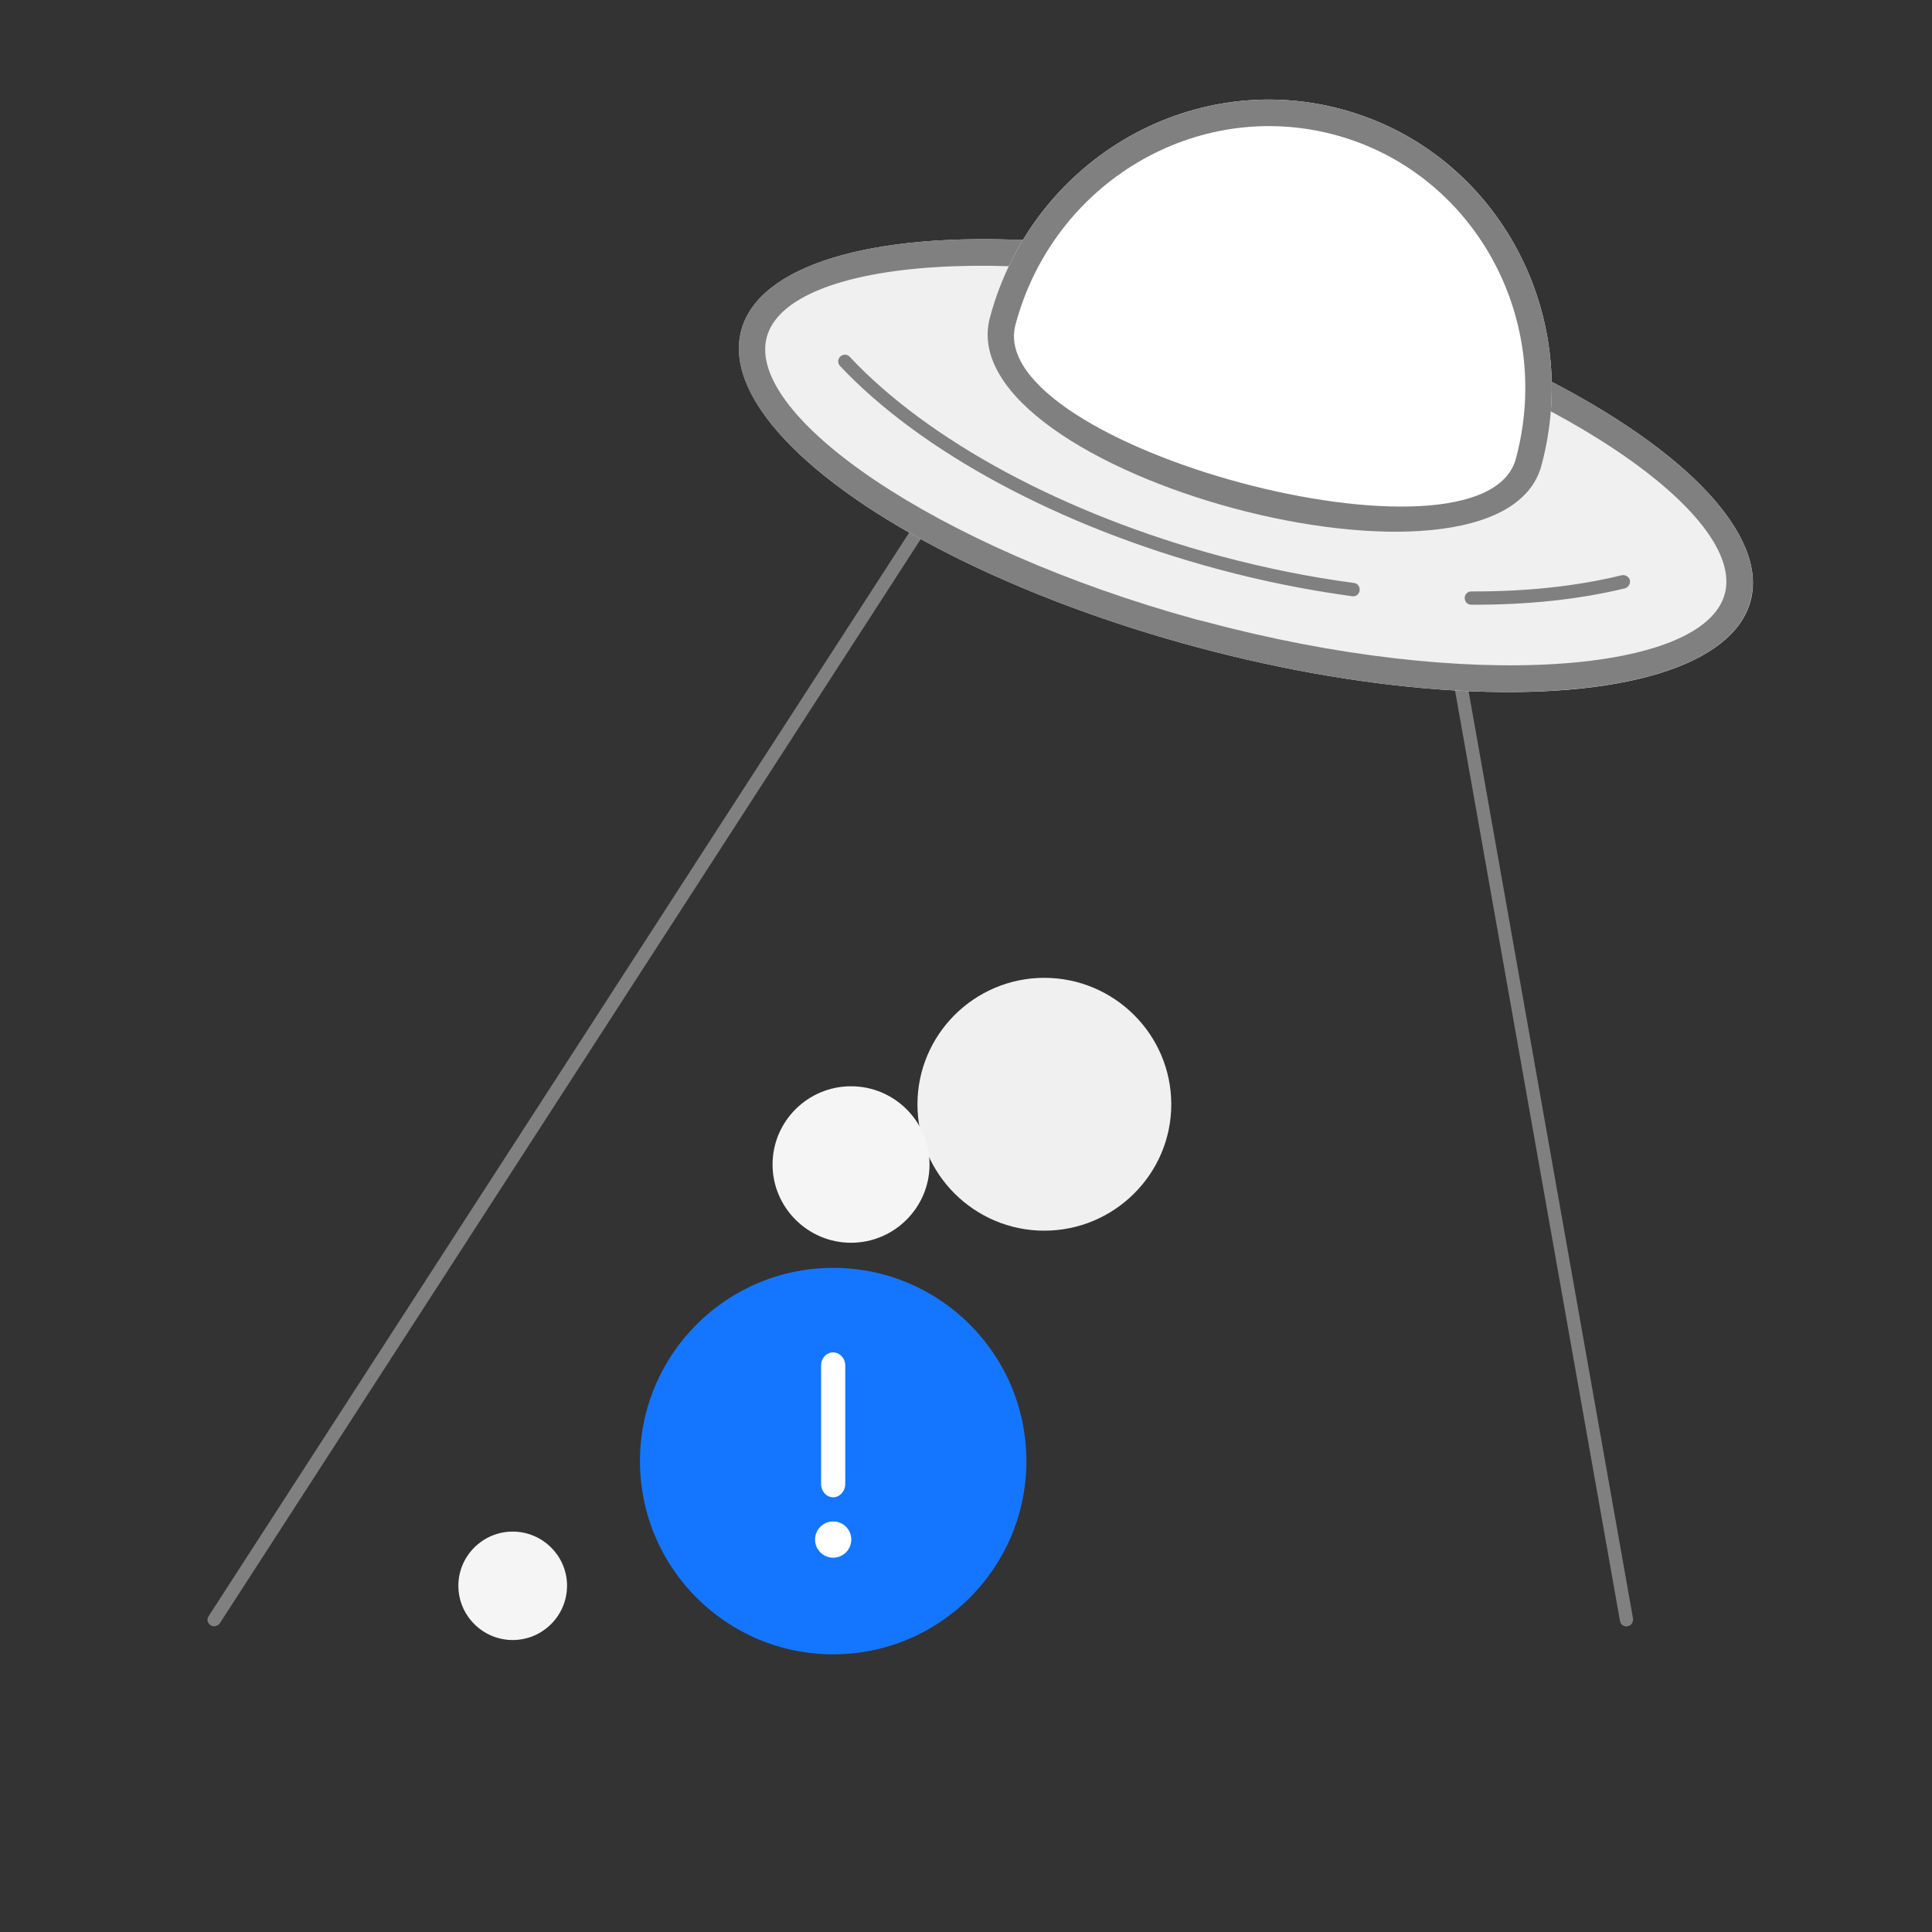 <svg width="80" height="80" viewBox="0 0 80 80" fill="none" xmlns="http://www.w3.org/2000/svg" xmlns:xlink="http://www.w3.org/1999/xlink">
	<rect x="0" y="0" width="80" height="80" fill="#333333" stroke="none"/>
	<desc>
			Created with Pixso.
	</desc>
	<defs>
		<clipPath id="clip2_1983">
			<rect id="3#加载失败-load-failure" width="80" height="80" fill="white" fill-opacity="0"/>
		</clipPath>
	</defs>
	<g clip-path="url(#clip2_1983)">
		<path id="形状" d="M60.11 26.24C60.26 26.22 60.4 26.32 60.43 26.47L67.62 67.02C67.64 67.17 67.54 67.32 67.39 67.34C67.25 67.37 67.1 67.27 67.08 67.12L59.89 26.56C59.86 26.41 59.96 26.27 60.11 26.24ZM38.82 20.24C38.9 20.12 39.07 20.08 39.19 20.16C39.32 20.24 39.36 20.41 39.28 20.54L9.1 67.22C9.01 67.34 8.84 67.38 8.72 67.3C8.59 67.21 8.55 67.04 8.64 66.92L38.82 20.24Z" fill="#808080" fill-opacity="1" fill-rule="nonzero"/>
		<ellipse id="椭圆形" rx="21.631" ry="7.784" transform="matrix(0.966 0.259 -0.259 0.966 51.592 19.281)" fill="#F0F0F0" fill-opacity="1"/>
		<path id="椭圆形" d="M53.6 11.76C65.14 14.85 73.59 20.72 72.48 24.88C71.37 29.03 61.11 29.89 49.57 26.8C38.03 23.7 29.58 17.83 30.69 13.68C31.79 9.57 41.86 8.68 53.26 11.67L53.6 11.76ZM53.32 12.82C42.34 9.88 32.63 10.69 31.75 13.96C30.88 17.2 38.72 22.68 49.53 25.65L49.86 25.73C60.84 28.68 70.55 27.86 71.42 24.59C72.29 21.35 64.46 15.87 53.65 12.91L53.32 12.82Z" fill="#808080" fill-opacity="1" fill-rule="nonzero"/>
		<path id="形状" d="M34.8 14.76C34.91 14.66 35.08 14.66 35.18 14.77C38.42 18.23 44.05 21.29 50.58 23.04C52.42 23.53 54.26 23.9 56.07 24.14C56.22 24.16 56.32 24.3 56.3 24.45C56.28 24.6 56.15 24.71 56 24.69C54.17 24.44 52.3 24.07 50.44 23.57C43.82 21.79 38.1 18.68 34.78 15.15C34.68 15.04 34.68 14.87 34.8 14.76ZM67.15 23.82C67.3 23.79 67.45 23.88 67.49 24.02C67.52 24.17 67.43 24.32 67.29 24.36C65.41 24.82 63.25 25.05 60.92 25.04C60.77 25.04 60.65 24.92 60.65 24.76C60.65 24.61 60.77 24.49 60.92 24.49C63.21 24.5 65.32 24.27 67.15 23.82Z" fill="#808080" fill-opacity="1" fill-rule="nonzero"/>
		<path id="椭圆形" d="M63.83 19.27C65.56 12.81 61.85 6.21 55.54 4.52C49.23 2.83 42.72 6.69 40.99 13.15C39.25 19.61 62.1 25.73 63.83 19.27Z" fill="#FFFFFF" fill-opacity="1" fill-rule="evenodd"/>
		<path id="椭圆形" d="M55.54 4.52C61.85 6.21 65.56 12.81 63.83 19.27C62.1 25.73 39.25 19.61 40.99 13.15C42.72 6.69 49.23 2.83 55.54 4.52ZM55.26 5.58C49.54 4.05 43.62 7.56 42.05 13.44C40.69 18.48 61.42 24.03 62.77 18.99C64.35 13.11 60.98 7.11 55.26 5.58Z" fill="#808080" fill-opacity="1" fill-rule="nonzero"/>
		<path id="Fill-1" d="M37.99 45.73C37.99 48.61 40.35 50.96 43.24 50.96C46.14 50.96 48.5 48.61 48.5 45.73C48.5 42.84 46.14 40.49 43.24 40.49C40.35 40.49 37.99 42.84 37.99 45.73Z" fill="#F0F0F0" fill-opacity="1" fill-rule="evenodd"/>
		<path id="Fill-1备份" d="M35.24 44.98C33.45 44.98 31.99 46.43 31.99 48.22C31.99 50 33.45 51.46 35.24 51.46C37.03 51.46 38.49 50 38.49 48.22C38.49 46.43 37.03 44.98 35.24 44.98Z" fill="#F5F5F5" fill-opacity="1" fill-rule="evenodd"/>
		<ellipse id="椭圆形备份" cx="34.5" cy="60.501" rx="8" ry="8.001" fill="#1476FF" fill-opacity="1"/>
		<ellipse id="椭圆形备份" cx="34.5" cy="63.75" rx="0.75" ry="0.75" fill="#FFFFFF" fill-opacity="1"/>
		<path id="路径-4" d="M34.5 56C34.77 56 35 56.24 35 56.54L35 61.45C35 61.75 34.77 62 34.5 62C34.22 62 34 61.75 34 61.45L34 56.54C34 56.24 34.22 56 34.5 56Z" fill="#FFFFFF" fill-opacity="1" fill-rule="nonzero"/>
		<path id="Fill-1" d="M21.23 63.42C19.99 63.42 18.98 64.43 18.98 65.66C18.98 66.9 19.99 67.91 21.23 67.91C22.47 67.91 23.48 66.9 23.48 65.66C23.48 64.43 22.47 63.42 21.23 63.42Z" fill="#F5F5F5" fill-opacity="1" fill-rule="evenodd"/>
	</g>
</svg>
